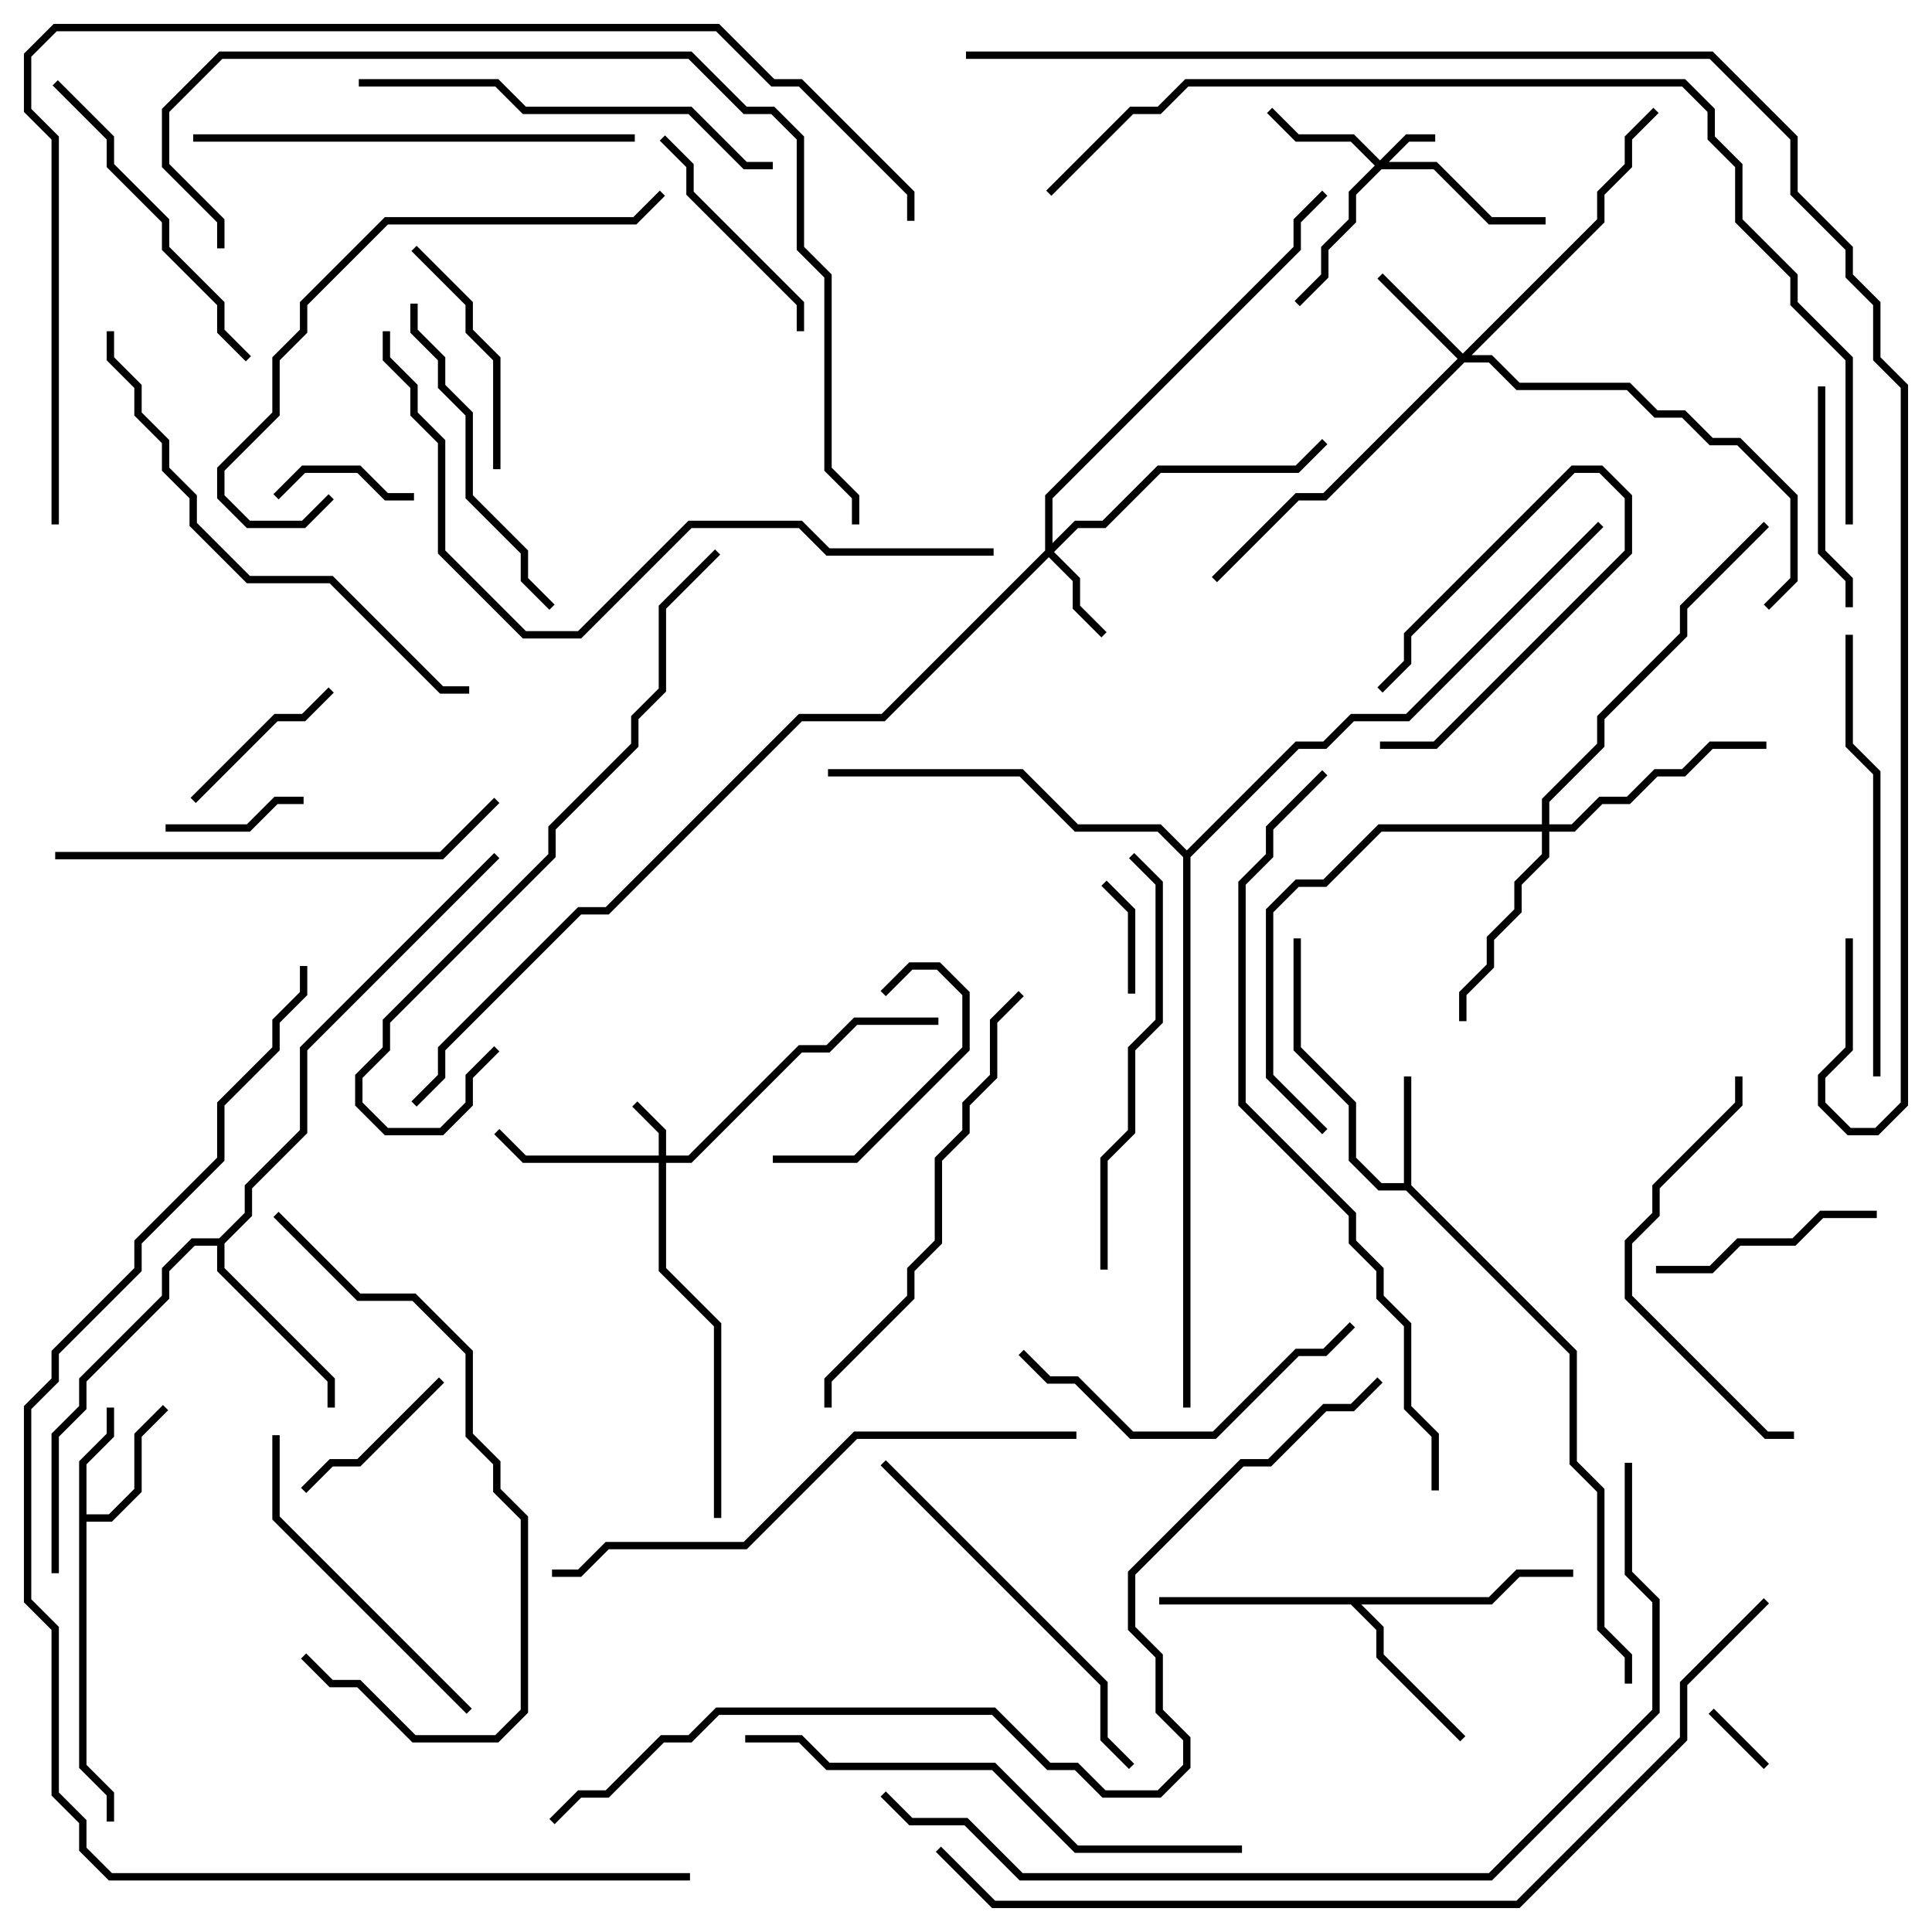 <svg version="1.1" width="105" height="105" xmlns="http://www.w3.org/2000/svg"><path d="M76.3,64.3L76.3,58.5L76.7,58.5L76.7,64.417L85.7,73.417L85.7,79.417L87.2,80.917L87.2,88.417L88.7,89.917L88.7,91.5L88.3,91.5L88.3,90.083L86.8,88.583L86.8,81.083L85.3,79.583L85.3,73.583L76.417,64.7L74.917,64.7L73.3,63.083L73.3,60.083L70.3,57.083L70.3,51L70.7,51L70.7,56.917L73.7,59.917L73.7,62.917L75.083,64.3z" stroke="none"/><path d="M4.3,79.417L5.8,77.917L5.8,76.5L6.2,76.5L6.2,78.083L4.7,79.583L4.7,82.3L5.917,82.3L7.3,80.917L7.3,77.917L8.859,76.359L9.141,76.641L7.7,78.083L7.7,81.083L6.083,82.7L4.7,82.7L4.7,95.917L6.2,97.417L6.2,99L5.8,99L5.8,97.583L4.3,96.083z" stroke="none"/><path d="M80.917,86.8L82.417,85.3L85.5,85.3L85.5,85.7L82.583,85.7L81.083,87.2L73.983,87.2L75.2,88.417L75.2,89.917L79.641,94.359L79.359,94.641L74.8,90.083L74.8,88.583L73.417,87.2L63,87.2L63,86.8z" stroke="none"/><path d="M11.917,67.3L13.3,65.917L13.3,64.417L16.3,61.417L16.3,56.917L26.859,46.359L27.141,46.641L16.7,57.083L16.7,61.583L13.7,64.583L13.7,66.083L12.2,67.583L12.2,68.917L18.2,74.917L18.2,76.5L17.8,76.5L17.8,75.083L11.8,69.083L11.8,67.7L10.583,67.7L9.2,69.083L9.2,70.583L4.7,75.083L4.7,76.583L3.2,78.083L3.2,85.5L2.8,85.5L2.8,77.917L4.3,76.417L4.3,74.917L8.8,70.417L8.8,68.917L10.417,67.3z" stroke="none"/><path d="M64.5,46.217L70.417,40.3L71.917,40.3L73.417,38.8L76.417,38.8L86.859,28.359L87.141,28.641L76.583,39.2L73.583,39.2L72.083,40.7L70.583,40.7L64.7,46.583L64.7,76.5L64.3,76.5L64.3,46.583L62.917,45.2L58.417,45.2L55.417,42.2L45,42.2L45,41.8L55.583,41.8L58.583,44.8L63.083,44.8z" stroke="none"/><path d="M35.8,62.8L35.8,61.583L34.359,60.141L34.641,59.859L36.2,61.417L36.2,62.8L37.417,62.8L43.417,56.8L44.917,56.8L46.417,55.3L51,55.3L51,55.7L46.583,55.7L45.083,57.2L43.583,57.2L37.583,63.2L36.2,63.2L36.2,68.917L39.2,71.917L39.2,82.5L38.8,82.5L38.8,72.083L35.8,69.083L35.8,63.2L28.417,63.2L26.859,61.641L27.141,61.359L28.583,62.8z" stroke="none"/><path d="M75,8.717L76.417,7.3L78,7.3L78,7.7L76.583,7.7L75.483,8.8L78.083,8.8L81.083,11.8L84,11.8L84,12.2L80.917,12.2L77.917,9.2L75.083,9.2L73.7,10.583L73.7,12.083L72.2,13.583L72.2,15.083L70.641,16.641L70.359,16.359L71.8,14.917L71.8,13.417L73.3,11.917L73.3,10.417L74.717,9L73.417,7.7L70.417,7.7L68.859,6.141L69.141,5.859L70.583,7.3L73.583,7.3z" stroke="none"/><path d="M56.8,29.917L56.8,26.917L70.3,13.417L70.3,11.917L71.859,10.359L72.141,10.641L70.7,12.083L70.7,13.583L57.2,27.083L57.2,29.517L58.417,28.3L59.917,28.3L62.917,25.3L70.417,25.3L71.859,23.859L72.141,24.141L70.583,25.7L63.083,25.7L60.083,28.7L58.583,28.7L57.283,30L58.7,31.417L58.7,32.917L60.141,34.359L59.859,34.641L58.3,33.083L58.3,31.583L57,30.283L48.083,39.2L43.583,39.2L33.083,49.7L31.583,49.7L24.2,57.083L24.2,58.583L22.641,60.141L22.359,59.859L23.8,58.417L23.8,56.917L31.417,49.3L32.917,49.3L43.417,38.8L47.917,38.8z" stroke="none"/><path d="M79.5,19.217L86.8,11.917L86.8,10.417L88.3,8.917L88.3,7.417L89.859,5.859L90.141,6.141L88.7,7.583L88.7,9.083L87.2,10.583L87.2,12.083L79.983,19.3L81.083,19.3L82.583,20.8L88.583,20.8L90.083,22.3L91.583,22.3L93.083,23.8L94.583,23.8L97.7,26.917L97.7,31.583L96.141,33.141L95.859,32.859L97.3,31.417L97.3,27.083L94.417,24.2L92.917,24.2L91.417,22.7L89.917,22.7L88.417,21.2L82.417,21.2L80.917,19.7L79.583,19.7L72.083,27.2L70.583,27.2L66.141,31.641L65.859,31.359L70.417,26.8L71.917,26.8L79.217,19.5L74.859,15.141L75.141,14.859z" stroke="none"/><path d="M83.8,44.8L83.8,43.417L86.8,40.417L86.8,38.917L91.3,34.417L91.3,32.917L95.859,28.359L96.141,28.641L91.7,33.083L91.7,34.583L87.2,39.083L87.2,40.583L84.2,43.583L84.2,44.8L85.417,44.8L86.917,43.3L88.417,43.3L89.917,41.8L91.417,41.8L92.917,40.3L96,40.3L96,40.7L93.083,40.7L91.583,42.2L90.083,42.2L88.583,43.7L87.083,43.7L85.583,45.2L84.2,45.2L84.2,46.583L82.7,48.083L82.7,49.583L81.2,51.083L81.2,52.583L79.7,54.083L79.7,55.5L79.3,55.5L79.3,53.917L80.8,52.417L80.8,50.917L82.3,49.417L82.3,47.917L83.8,46.417L83.8,45.2L75.083,45.2L72.083,48.2L70.583,48.2L69.2,49.583L69.2,58.417L72.141,61.359L71.859,61.641L68.8,58.583L68.8,49.417L70.417,47.8L71.917,47.8L74.917,44.8z" stroke="none"/><path d="M75,40.7L75,40.3L77.917,40.3L88.3,29.917L88.3,27.083L86.917,25.7L85.583,25.7L76.7,34.583L76.7,36.083L75.141,37.641L74.859,37.359L76.3,35.917L76.3,34.417L85.417,25.3L87.083,25.3L88.7,26.917L88.7,30.083L78.083,40.7z" stroke="none"/><path d="M96.141,95.859L95.859,96.141L92.859,93.141L93.141,92.859z" stroke="none"/><path d="M61.7,54L61.3,54L61.3,49.583L59.859,48.141L60.141,47.859L61.7,49.417z" stroke="none"/><path d="M22.5,26.8L22.5,27.2L20.917,27.2L19.417,25.7L16.583,25.7L15.141,27.141L14.859,26.859L16.417,25.3L19.583,25.3L21.083,26.8z" stroke="none"/><path d="M16.5,43.3L16.5,43.7L15.083,43.7L13.583,45.2L9,45.2L9,44.8L13.417,44.8L14.917,43.3z" stroke="none"/><path d="M17.859,37.359L18.141,37.641L16.583,39.2L15.083,39.2L10.641,43.641L10.359,43.359L14.917,38.8L16.417,38.8z" stroke="none"/><path d="M16.641,81.141L16.359,80.859L17.917,79.3L19.417,79.3L23.859,74.859L24.141,75.141L19.583,79.7L18.083,79.7z" stroke="none"/><path d="M42,63.2L42,62.8L46.417,62.8L52.3,56.917L52.3,54.083L50.917,52.7L49.583,52.7L48.141,54.141L47.859,53.859L49.417,52.3L51.083,52.3L52.7,53.917L52.7,57.083L46.583,63.2z" stroke="none"/><path d="M100.7,33L100.3,33L100.3,31.583L98.8,30.083L98.8,21L99.2,21L99.2,29.917L100.7,31.417z" stroke="none"/><path d="M90,69.2L90,68.8L92.917,68.8L94.417,67.3L97.417,67.3L98.917,65.8L102,65.8L102,66.2L99.083,66.2L97.583,67.7L94.583,67.7L93.083,69.2z" stroke="none"/><path d="M27.2,25.5L26.8,25.5L26.8,19.583L25.3,18.083L25.3,16.583L22.359,13.641L22.641,13.359L25.7,16.417L25.7,17.917L27.2,19.417z" stroke="none"/><path d="M35.859,7.641L36.141,7.359L37.7,8.917L37.7,10.417L43.7,16.417L43.7,18L43.3,18L43.3,16.583L37.3,10.583L37.3,9.083z" stroke="none"/><path d="M73.359,71.859L73.641,72.141L72.083,73.7L70.583,73.7L66.083,78.2L61.417,78.2L58.417,75.2L56.917,75.2L55.359,73.641L55.641,73.359L57.083,74.8L58.583,74.8L61.583,77.8L65.917,77.8L70.417,73.3L71.917,73.3z" stroke="none"/><path d="M22.3,16.5L22.7,16.5L22.7,17.917L24.2,19.417L24.2,20.917L25.7,22.417L25.7,26.917L28.7,29.917L28.7,31.417L30.141,32.859L29.859,33.141L28.3,31.583L28.3,30.083L25.3,27.083L25.3,22.583L23.8,21.083L23.8,19.583L22.3,18.083z" stroke="none"/><path d="M25.641,92.859L25.359,93.141L14.8,82.583L14.8,78L15.2,78L15.2,82.417z" stroke="none"/><path d="M2.859,4.641L3.141,4.359L6.2,7.417L6.2,8.917L9.2,11.917L9.2,13.417L12.2,16.417L12.2,17.917L13.641,19.359L13.359,19.641L11.8,18.083L11.8,16.583L8.8,13.583L8.8,12.083L5.8,9.083L5.8,7.583z" stroke="none"/><path d="M97.5,77.8L97.5,78.2L95.917,78.2L88.3,70.583L88.3,67.417L89.8,65.917L89.8,64.417L94.3,59.917L94.3,58.5L94.7,58.5L94.7,60.083L90.2,64.583L90.2,66.083L88.7,67.583L88.7,70.417L96.083,77.8z" stroke="none"/><path d="M47.859,79.641L48.141,79.359L60.2,91.417L60.2,94.417L61.641,95.859L61.359,96.141L59.8,94.583L59.8,91.583z" stroke="none"/><path d="M61.359,46.641L61.641,46.359L63.2,47.917L63.2,55.583L61.7,57.083L61.7,61.583L60.2,63.083L60.2,69L59.8,69L59.8,62.917L61.3,61.417L61.3,56.917L62.8,55.417L62.8,48.083z" stroke="none"/><path d="M42,8.8L42,9.2L40.417,9.2L37.417,6.2L28.417,6.2L26.917,4.7L19.5,4.7L19.5,4.3L27.083,4.3L28.583,5.8L37.583,5.8L40.583,8.8z" stroke="none"/><path d="M34.5,7.3L34.5,7.7L10.5,7.7L10.5,7.3z" stroke="none"/><path d="M16.359,90.141L16.641,89.859L18.083,91.3L19.583,91.3L22.583,94.3L26.917,94.3L28.3,92.917L28.3,82.583L26.8,81.083L26.8,79.583L25.3,78.083L25.3,73.583L22.417,70.7L19.417,70.7L14.859,66.141L15.141,65.859L19.583,70.3L22.583,70.3L25.7,73.417L25.7,77.917L27.2,79.417L27.2,80.917L28.7,82.417L28.7,93.083L27.083,94.7L22.417,94.7L19.417,91.7L17.917,91.7z" stroke="none"/><path d="M102.2,58.5L101.8,58.5L101.8,42.083L100.3,40.583L100.3,34.5L100.7,34.5L100.7,40.417L102.2,41.917z" stroke="none"/><path d="M3,46.7L3,46.3L23.917,46.3L26.859,43.359L27.141,43.641L24.083,46.7z" stroke="none"/><path d="M17.859,26.859L18.141,27.141L16.583,28.7L13.417,28.7L11.8,27.083L11.8,25.417L14.8,22.417L14.8,19.417L16.3,17.917L16.3,16.417L20.917,11.8L34.417,11.8L35.859,10.359L36.141,10.641L34.583,12.2L21.083,12.2L16.7,16.583L16.7,18.083L15.2,19.583L15.2,22.583L12.2,25.583L12.2,26.917L13.583,28.3L16.417,28.3z" stroke="none"/><path d="M55.359,53.859L55.641,54.141L54.2,55.583L54.2,58.583L52.7,60.083L52.7,61.583L51.2,63.083L51.2,67.583L49.7,69.083L49.7,70.583L45.2,75.083L45.2,76.5L44.8,76.5L44.8,74.917L49.3,70.417L49.3,68.917L50.8,67.417L50.8,62.917L52.3,61.417L52.3,59.917L53.8,58.417L53.8,55.417z" stroke="none"/><path d="M5.8,18L6.2,18L6.2,19.417L7.7,20.917L7.7,22.417L9.2,23.917L9.2,25.417L10.7,26.917L10.7,28.417L13.583,31.3L18.083,31.3L24.083,37.3L25.5,37.3L25.5,37.7L23.917,37.7L17.917,31.7L13.417,31.7L10.3,28.583L10.3,27.083L8.8,25.583L8.8,24.083L7.3,22.583L7.3,21.083L5.8,19.583z" stroke="none"/><path d="M67.5,100.3L67.5,100.7L58.417,100.7L53.917,96.2L44.917,96.2L43.417,94.7L40.5,94.7L40.5,94.3L43.583,94.3L45.083,95.8L54.083,95.8L58.583,100.3z" stroke="none"/><path d="M58.5,77.8L58.5,78.2L46.583,78.2L40.583,84.2L33.083,84.2L31.583,85.7L30,85.7L30,85.3L31.417,85.3L32.917,83.8L40.417,83.8L46.417,77.8z" stroke="none"/><path d="M38.859,29.859L39.141,30.141L36.2,33.083L36.2,37.583L34.7,39.083L34.7,40.583L30.2,45.083L30.2,46.583L21.2,55.583L21.2,57.083L19.7,58.583L19.7,59.917L21.083,61.3L23.917,61.3L25.3,59.917L25.3,58.417L26.859,56.859L27.141,57.141L25.7,58.583L25.7,60.083L24.083,61.7L20.917,61.7L19.3,60.083L19.3,58.417L20.8,56.917L20.8,55.417L29.8,46.417L29.8,44.917L34.3,40.417L34.3,38.917L35.8,37.417L35.8,32.917z" stroke="none"/><path d="M20.8,18L21.2,18L21.2,19.417L22.7,20.917L22.7,22.417L24.2,23.917L24.2,29.917L28.583,34.3L31.417,34.3L37.417,28.3L43.583,28.3L45.083,29.8L54,29.8L54,30.2L44.917,30.2L43.417,28.7L37.583,28.7L31.583,34.7L28.417,34.7L23.8,30.083L23.8,24.083L22.3,22.583L22.3,21.083L20.8,19.583z" stroke="none"/><path d="M12.2,13.5L11.8,13.5L11.8,12.083L8.8,9.083L8.8,5.917L11.917,2.8L37.583,2.8L40.583,5.8L42.083,5.8L43.7,7.417L43.7,13.417L45.2,14.917L45.2,25.417L46.7,26.917L46.7,28.5L46.3,28.5L46.3,27.083L44.8,25.583L44.8,15.083L43.3,13.583L43.3,7.583L41.917,6.2L40.417,6.2L37.417,3.2L12.083,3.2L9.2,6.083L9.2,8.917L12.2,11.917z" stroke="none"/><path d="M71.859,41.859L72.141,42.141L69.2,45.083L69.2,46.583L67.7,48.083L67.7,59.917L73.7,65.917L73.7,67.417L75.2,68.917L75.2,70.417L76.7,71.917L76.7,76.417L78.2,77.917L78.2,81L77.8,81L77.8,78.083L76.3,76.583L76.3,72.083L74.8,70.583L74.8,69.083L73.3,67.583L73.3,66.083L67.3,60.083L67.3,47.917L68.8,46.417L68.8,44.917z" stroke="none"/><path d="M88.3,79.5L88.7,79.5L88.7,85.417L90.2,86.917L90.2,93.083L81.083,102.2L55.417,102.2L52.417,99.2L49.417,99.2L47.859,97.641L48.141,97.359L49.583,98.8L52.583,98.8L55.583,101.8L80.917,101.8L89.8,92.917L89.8,87.083L88.3,85.583z" stroke="none"/><path d="M50.859,100.641L51.141,100.359L54.083,103.3L82.417,103.3L91.3,94.417L91.3,91.417L95.859,86.859L96.141,87.141L91.7,91.583L91.7,94.583L82.583,103.7L53.917,103.7z" stroke="none"/><path d="M57.141,10.641L56.859,10.359L61.417,5.8L62.917,5.8L64.417,4.3L91.583,4.3L93.2,5.917L93.2,7.417L94.7,8.917L94.7,11.917L97.7,14.917L97.7,16.417L100.7,19.417L100.7,28.5L100.3,28.5L100.3,19.583L97.3,16.583L97.3,15.083L94.3,12.083L94.3,9.083L92.8,7.583L92.8,6.083L91.417,4.7L64.583,4.7L63.083,6.2L61.583,6.2z" stroke="none"/><path d="M3.2,28.5L2.8,28.5L2.8,7.583L1.3,6.083L1.3,2.917L2.917,1.3L39.083,1.3L42.083,4.3L43.583,4.3L49.7,10.417L49.7,12L49.3,12L49.3,10.583L43.417,4.7L41.917,4.7L38.917,1.7L3.083,1.7L1.7,3.083L1.7,5.917L3.2,7.417z" stroke="none"/><path d="M30.141,99.141L29.859,98.859L31.417,97.3L32.917,97.3L35.917,94.3L37.417,94.3L38.917,92.8L54.083,92.8L57.083,95.8L58.583,95.8L60.083,97.3L62.917,97.3L64.3,95.917L64.3,94.583L62.8,93.083L62.8,90.083L61.3,88.583L61.3,85.417L67.417,79.3L68.917,79.3L71.917,76.3L73.417,76.3L74.859,74.859L75.141,75.141L73.583,76.7L72.083,76.7L69.083,79.7L67.583,79.7L61.7,85.583L61.7,88.417L63.2,89.917L63.2,92.917L64.7,94.417L64.7,96.083L63.083,97.7L59.917,97.7L58.417,96.2L56.917,96.2L53.917,93.2L39.083,93.2L37.583,94.7L36.083,94.7L33.083,97.7L31.583,97.7z" stroke="none"/><path d="M37.5,101.8L37.5,102.2L5.917,102.2L4.3,100.583L4.3,99.083L2.8,97.583L2.8,88.583L1.3,87.083L1.3,76.417L2.8,74.917L2.8,73.417L7.3,68.917L7.3,67.417L11.8,62.917L11.8,59.917L14.8,56.917L14.8,55.417L16.3,53.917L16.3,52.5L16.7,52.5L16.7,54.083L15.2,55.583L15.2,57.083L12.2,60.083L12.2,63.083L7.7,67.583L7.7,69.083L3.2,73.583L3.2,75.083L1.7,76.583L1.7,86.917L3.2,88.417L3.2,97.417L4.7,98.917L4.7,100.417L6.083,101.8z" stroke="none"/><path d="M100.3,51L100.7,51L100.7,57.083L99.2,58.583L99.2,59.917L100.583,61.3L101.917,61.3L103.3,59.917L103.3,21.083L101.8,19.583L101.8,16.583L100.3,15.083L100.3,13.583L97.3,10.583L97.3,7.583L92.917,3.2L52.5,3.2L52.5,2.8L93.083,2.8L97.7,7.417L97.7,10.417L100.7,13.417L100.7,14.917L102.2,16.417L102.2,19.417L103.7,20.917L103.7,60.083L102.083,61.7L100.417,61.7L98.8,60.083L98.8,58.417L100.3,56.917z" stroke="none"/></svg>